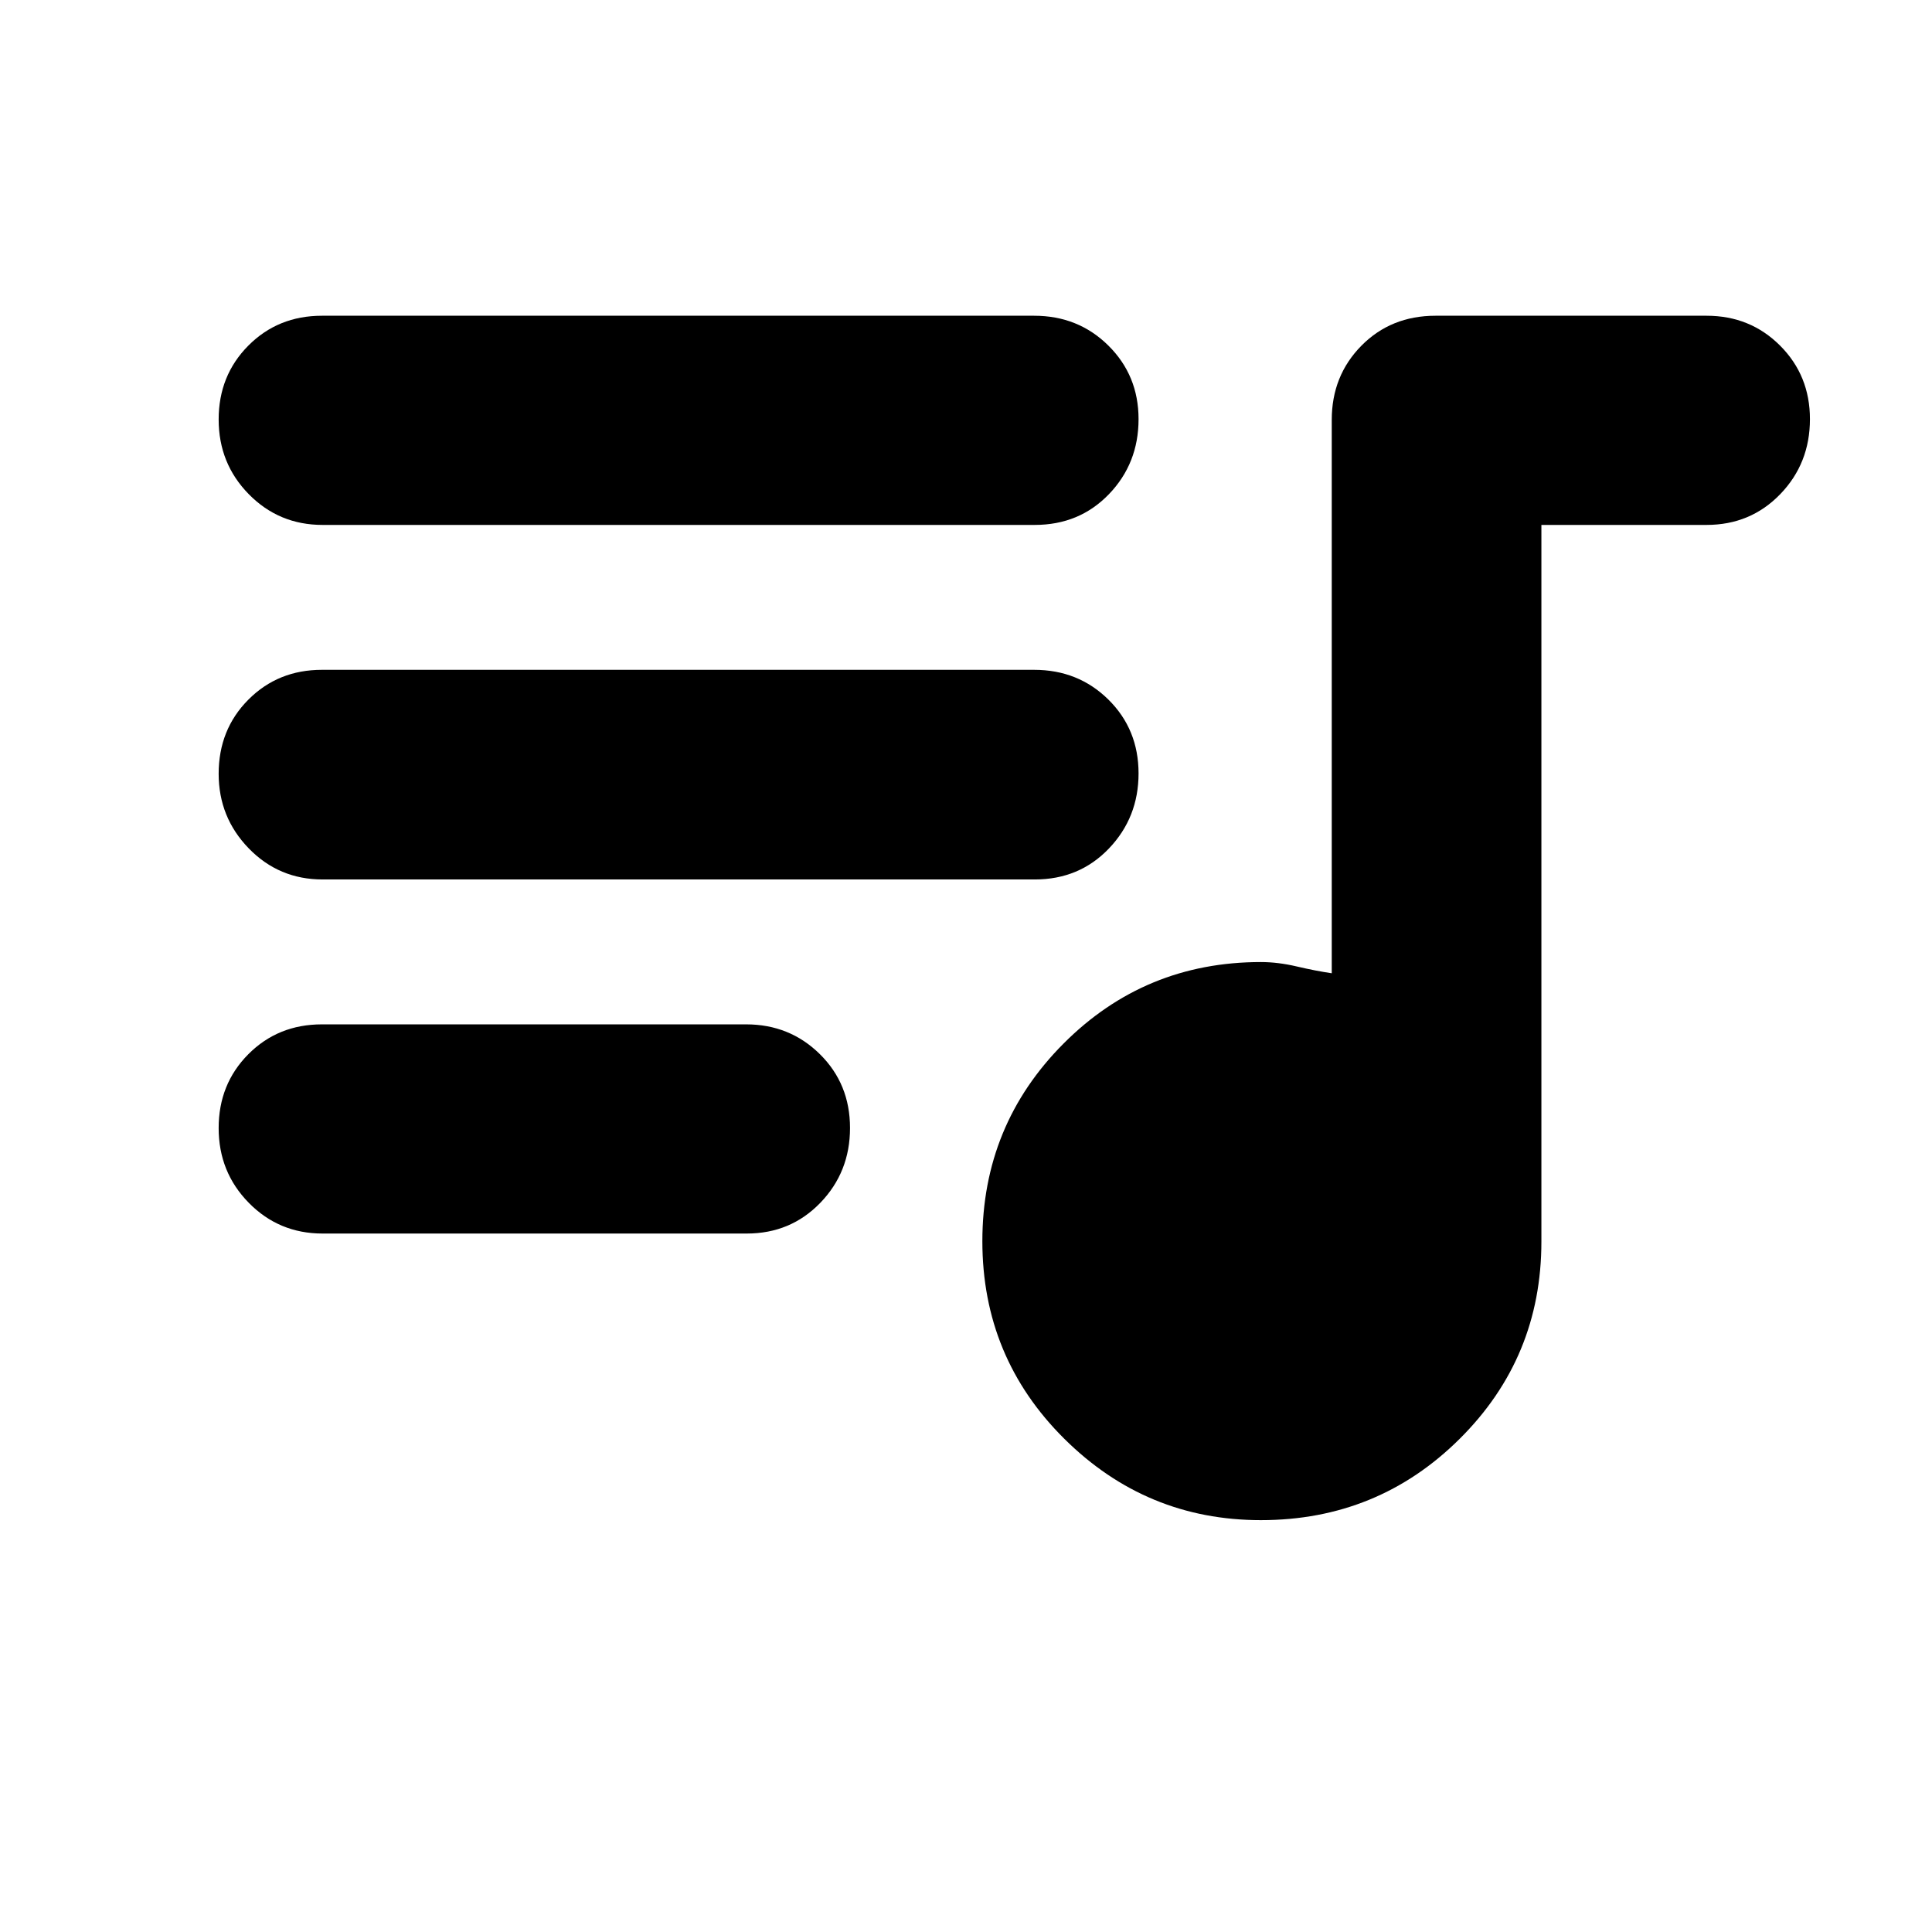 <svg xmlns="http://www.w3.org/2000/svg" height="20" viewBox="0 -960 960 960" width="20"><path d="M626.55-204.65q-56.98 0-97.7-40.43-40.72-40.42-40.72-98.17t40.36-98.23q40.37-40.48 98.03-40.48 8.5 0 17.83 2.19 9.32 2.19 17.39 3.38v-274.96q0-21.93 14.71-36.85 14.72-14.91 36.88-14.91H848q21.68 0 36.51 14.84 14.84 14.85 14.84 36.53 0 22.01-14.76 37.29-14.77 15.28-36.59 15.28h-82.09v356.13q0 57.66-40.64 98.02-40.65 40.37-98.72 40.37ZM160.28-347.06q-21.66 0-36.64-15.25-14.99-15.25-14.99-37.14t14.75-36.72Q138.15-451 159.96-451h210.78q21.66 0 36.65 14.8 14.98 14.79 14.98 36.68 0 21.9-14.75 37.18-14.75 15.28-36.56 15.28H160.28Zm.01-175.94q-21.67 0-36.65-15.41-14.99-15.42-14.99-37.1 0-22.01 14.76-36.84 14.75-14.82 36.56-14.82h353.89q21.92 0 36.9 14.79 14.98 14.8 14.98 36.69 0 21.89-14.71 37.29-14.71 15.4-36.85 15.4H160.29Zm0-176.17q-21.67 0-36.65-15.25-14.99-15.25-14.99-37.14t14.76-36.72q14.75-14.83 36.56-14.83h353.89q21.92 0 36.9 14.84 14.98 14.85 14.98 36.53 0 22.01-14.71 37.29-14.71 15.28-36.85 15.28H160.29Z"/></svg>